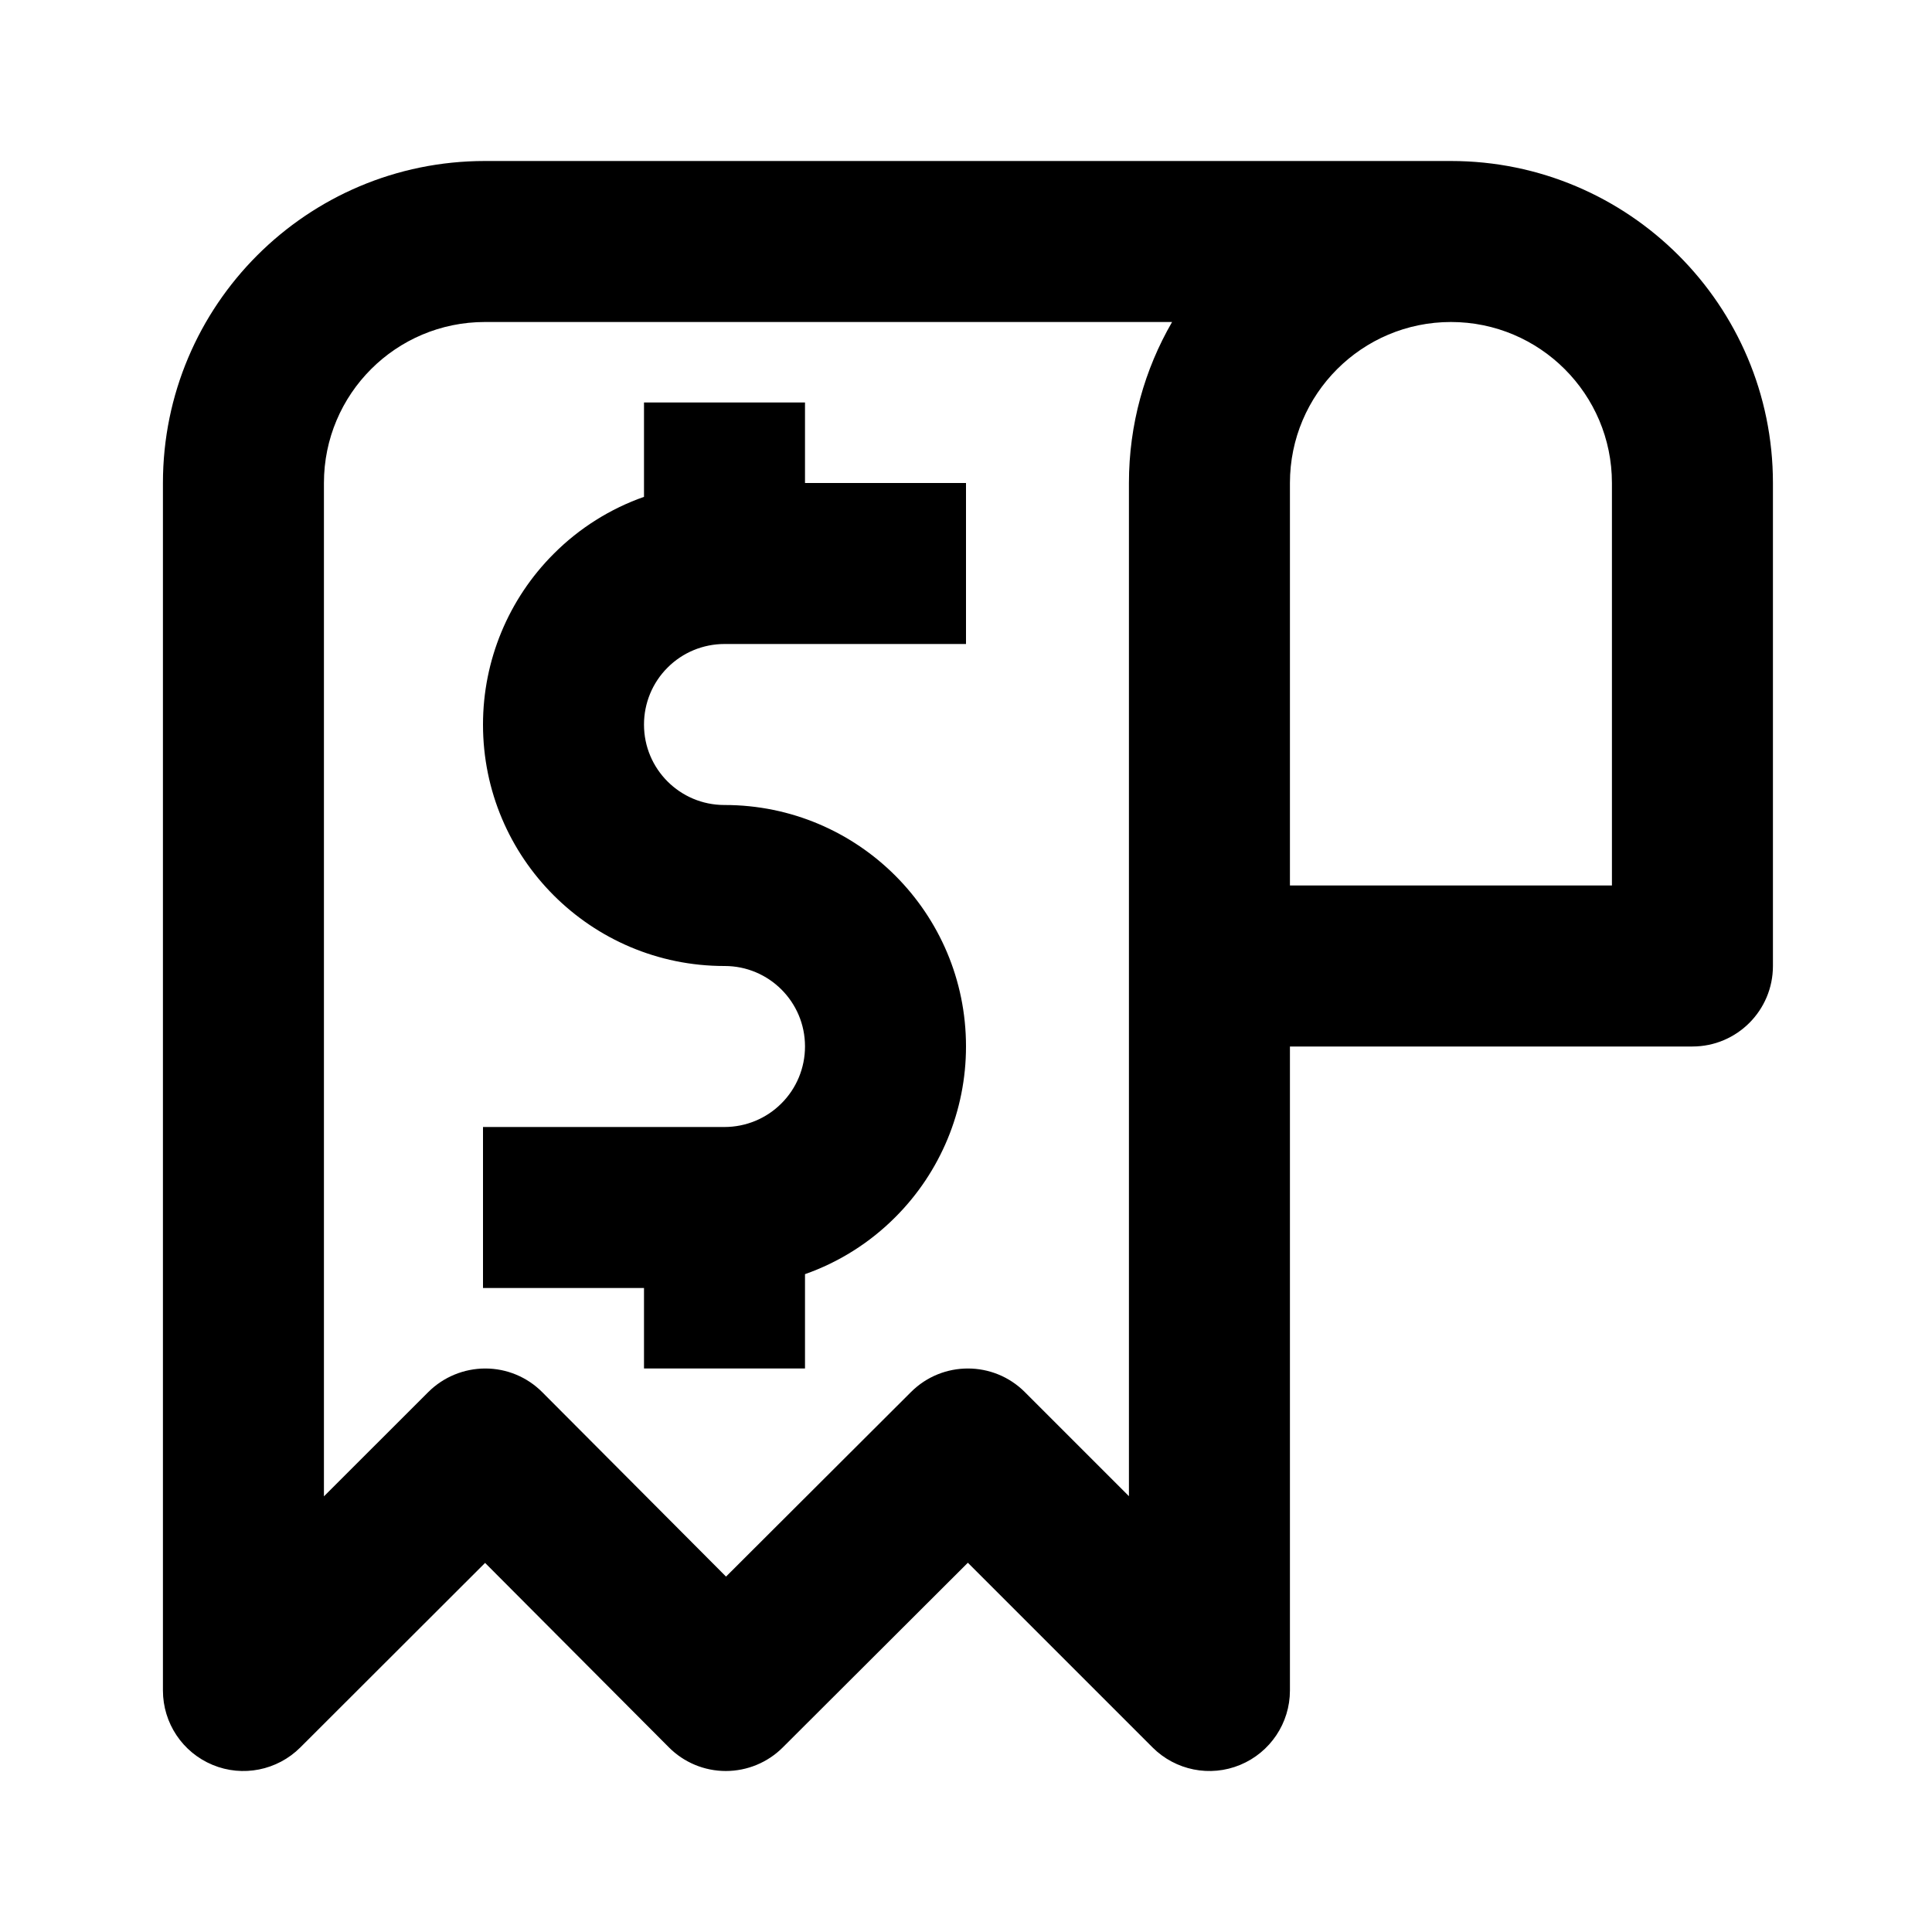 <svg xmlns="http://www.w3.org/2000/svg" width="24" height="24" fill-rule="evenodd" stroke-linejoin="round" stroke-miterlimit="2" clip-rule="evenodd" id="payment-receipt"><path d="M564.024,385L569.024,385C569.576,385 570.024,384.552 570.024,384L570.024,378C570.024,375.792 568.231,374 566.024,374C566.024,374 558.137,374 554.024,374C551.815,374 550.024,375.791 550.024,378L550.024,393C550.024,393.404 550.267,393.769 550.641,393.924C551.014,394.079 551.444,393.993 551.73,393.708L554.026,391.415C554.026,391.415 556.309,393.706 556.309,393.706C556.496,393.894 556.75,394 557.016,394C557.281,394 557.536,393.895 557.723,393.708L560.023,391.413C560.023,391.413 562.317,393.707 562.317,393.707C562.603,393.993 563.033,394.079 563.406,393.924C563.78,393.769 564.024,393.404 564.024,393L564.024,385ZM562.56,376L554.024,376C552.919,376 552.024,376.895 552.024,378C552.024,378 552.024,390.588 552.024,390.588L553.321,389.292C553.509,389.105 553.764,389 554.029,389C554.295,389 554.549,389.106 554.736,389.294C554.736,389.294 557.019,391.585 557.019,391.585L559.317,389.292C559.708,388.902 560.341,388.903 560.731,389.293C560.731,389.293 562.024,390.586 562.024,390.586C562.024,390.586 562.024,378 562.024,378C562.024,377.272 562.219,376.589 562.56,376ZM556,378.172C555.582,378.319 555.198,378.559 554.879,378.879C554.316,379.441 554,380.204 554,381L554,381.002C554,382.658 555.342,384 556.998,384L557.002,384C557.553,384 558,384.447 558,384.998C558,384.998 558,385 558,385C558,385.265 557.895,385.52 557.707,385.707C557.52,385.895 557.265,386 557,386L554,386L554,388L556,388L556,389L558,389L558,387.828C558.418,387.681 558.802,387.441 559.121,387.121C559.684,386.559 560,385.796 560,385L560,384.998C560,383.342 558.658,382 557.002,382L556.998,382C556.447,382 556,381.553 556,381.002C556,381.002 556,381 556,381C556,380.735 556.105,380.48 556.293,380.293C556.48,380.105 556.735,380 557,380L560,380L560,378L558,378L558,377L556,377L556,378.172ZM564.024,383L568.024,383L568.024,378C568.024,376.896 567.128,376 566.024,376C564.92,376 564.024,376.896 564.024,378L564.024,383Z" transform="translate(-548 -372)"></path></svg>